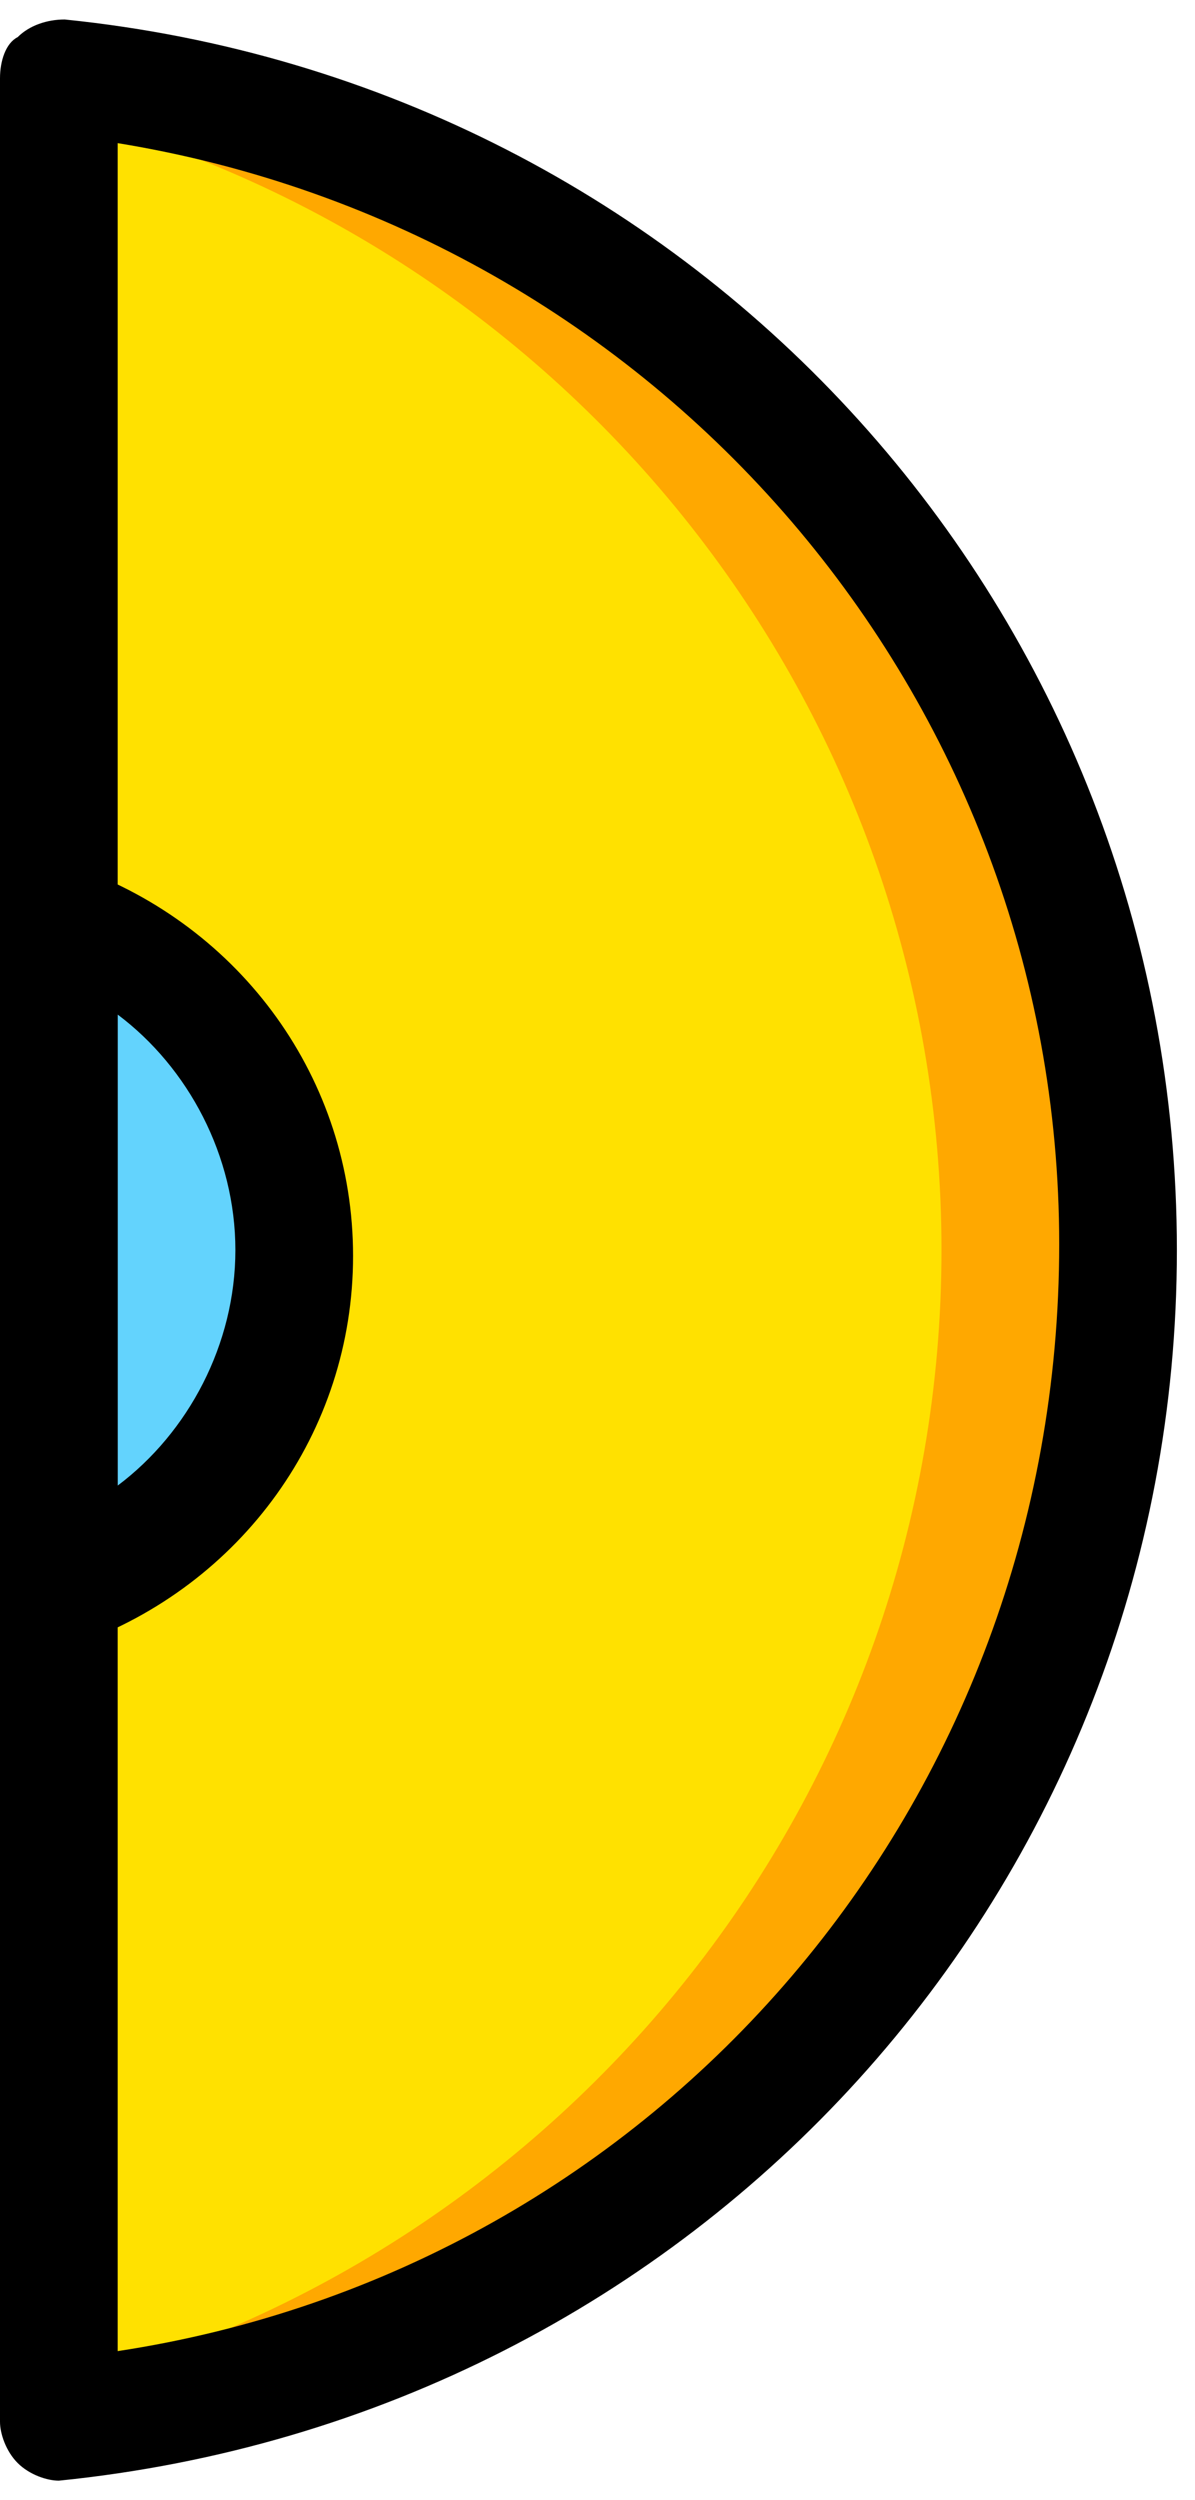 <svg width="44" height="92" viewBox="0 0 44 92" fill="none" xmlns="http://www.w3.org/2000/svg">
<path d="M2.167 2.883V89.117C24.05 86.95 41.166 68.533 41.166 46C41.166 23.467 24.05 5.05 2.167 2.883Z" fill="#FFE100"/>
<path d="M2.167 2.883V4.183C20.8 8.95 34.666 25.85 34.666 46C34.666 66.15 20.8 83.05 2.167 87.817V89.117C24.05 86.95 41.166 68.533 41.166 46C41.166 23.467 24.05 5.05 2.167 2.883Z" fill="#FFA800"/>
<path d="M2.167 33.867V58.35C7.15 56.617 10.833 51.85 10.833 46.217C10.833 40.583 7.15 35.6 2.167 33.867Z" fill="#63D3FD"/>
<path d="M2.167 60.517C1.733 60.517 1.3 60.3 0.867 60.083C0.433 59.65 0 59 0 58.35V33.866C0 33.216 0.433 32.566 0.867 32.133C1.517 31.7 2.167 31.7 2.817 31.916C8.883 34.083 13 39.716 13 46.216C13 52.716 8.883 58.35 2.817 60.516C2.6 60.3 2.383 60.517 2.167 60.517ZM4.333 37.334V54.667C6.933 52.717 8.667 49.467 8.667 46C8.667 42.534 6.933 39.283 4.333 37.334Z" fill="black"/>
<path d="M2.167 91.284C1.733 91.284 1.083 91.067 0.65 90.634C0.217 90.2 0 89.55 0 89.117V2.884C0 2.234 0.217 1.584 0.65 1.367C1.083 0.934 1.733 0.717 2.383 0.717C25.783 3.1 43.333 22.601 43.333 46.001C43.333 69.4 25.783 88.9 2.167 91.284ZM4.333 5.267V86.517C24.267 83.484 39 66.367 39 45.784C39 25.634 24.267 8.517 4.333 5.267Z" fill="black"/>
</svg>
